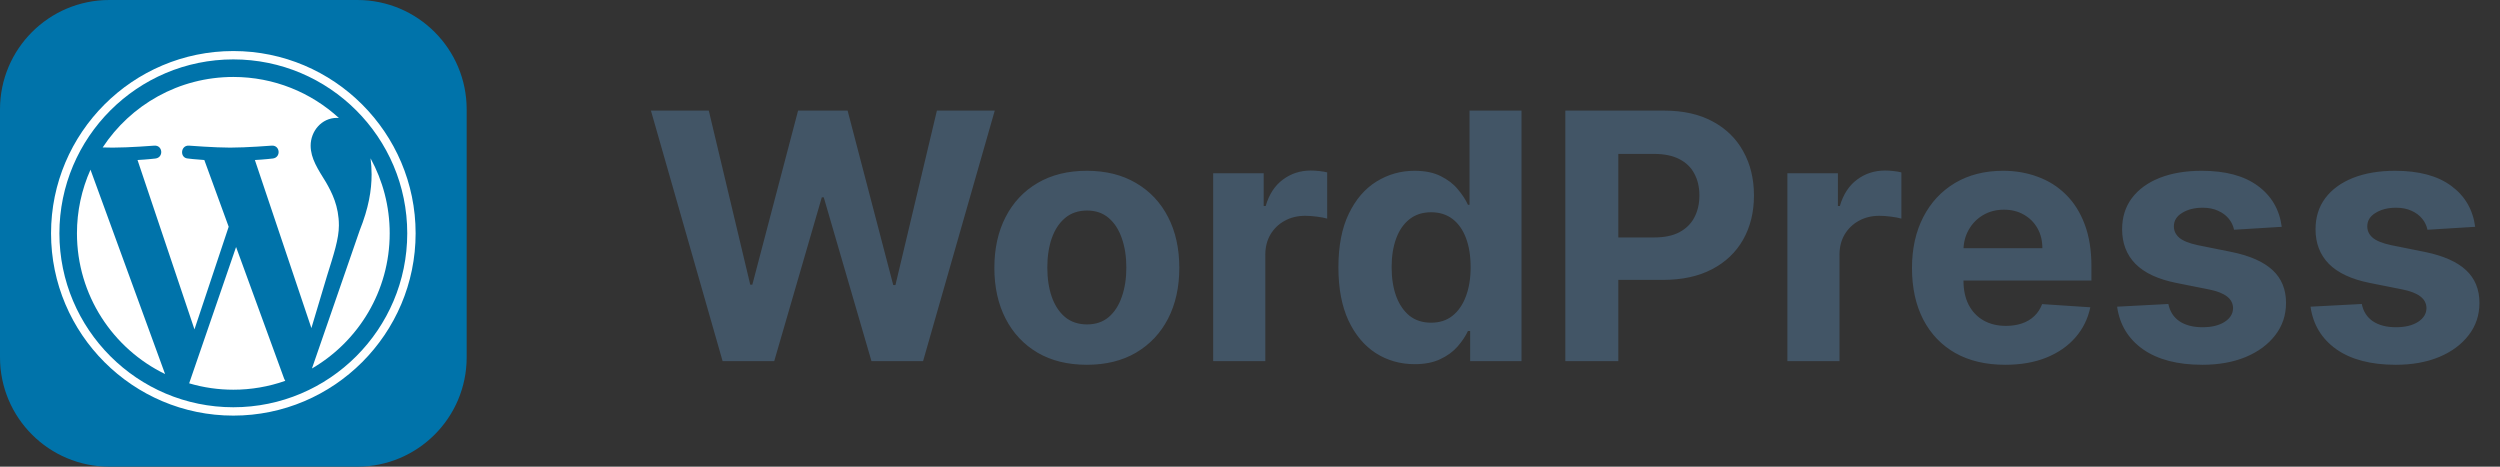 <svg width="225" height="42" viewBox="0 0 225 42" fill="none" xmlns="http://www.w3.org/2000/svg">
<rect x="0" y="0" width="225" height="42" fill="#333333" stroke="none"/>
<g clip-path="url(#clip0_574_45)">
<path d="M32.156 0H9.844C4.407 0 0 4.407 0 9.844V32.156C0 37.593 4.407 42 9.844 42H32.156C37.593 42 42 37.593 42 32.156V9.844C42 4.407 37.593 0 32.156 0Z" fill="#0073AA"/>
<path d="M6.926 20.999C6.926 26.57 10.163 31.384 14.858 33.665L8.144 15.271C7.34 17.074 6.924 19.025 6.926 20.999ZM30.501 20.289C30.501 18.549 29.876 17.345 29.34 16.407C28.627 15.248 27.958 14.266 27.958 13.107C27.958 11.813 28.939 10.609 30.321 10.609C30.384 10.609 30.443 10.617 30.503 10.62C28 8.326 24.664 6.926 21 6.926C16.083 6.926 11.757 9.448 9.241 13.269C9.571 13.279 9.882 13.286 10.146 13.286C11.618 13.286 13.897 13.107 13.897 13.107C14.656 13.063 14.745 14.177 13.987 14.267C13.987 14.267 13.225 14.357 12.377 14.401L17.502 29.645L20.581 20.408L18.389 14.401C17.631 14.356 16.913 14.266 16.913 14.266C16.155 14.222 16.244 13.062 17.002 13.107C17.002 13.107 19.326 13.286 20.709 13.286C22.181 13.286 24.46 13.107 24.46 13.107C25.219 13.062 25.308 14.177 24.55 14.266C24.55 14.266 23.786 14.356 22.939 14.401L28.025 29.529L29.429 24.839C30.038 22.892 30.501 21.494 30.501 20.289Z" fill="white"/>
<path d="M21.247 22.23L17.024 34.5C18.315 34.881 19.654 35.074 21 35.074C22.591 35.074 24.172 34.805 25.673 34.276C25.634 34.214 25.601 34.15 25.573 34.082L21.247 22.23ZM33.349 14.247C33.413 14.727 33.444 15.21 33.444 15.694C33.444 17.122 33.177 18.728 32.373 20.735L28.075 33.164C32.259 30.724 35.073 26.192 35.073 20.999C35.073 18.552 34.448 16.251 33.349 14.247Z" fill="white"/>
<path d="M21 4.594C11.954 4.594 4.594 11.953 4.594 20.999C4.594 30.046 11.954 37.405 21 37.405C30.045 37.405 37.406 30.046 37.406 20.999C37.406 11.953 30.045 4.594 21 4.594ZM21 36.653C12.368 36.653 5.346 29.631 5.346 20.999C5.346 12.368 12.368 5.346 21 5.346C29.631 5.346 36.652 12.368 36.652 20.999C36.652 29.631 29.631 36.653 21 36.653Z" fill="white"/>
</g>
<path d="M65.034 32.5L58.584 9.955H63.791L67.522 25.62H67.71L71.827 9.955H76.285L80.391 25.653H80.59L84.321 9.955H89.528L83.077 32.5H78.432L74.138 17.76H73.962L69.68 32.5H65.034ZM97.815 32.83C96.105 32.83 94.626 32.467 93.379 31.74C92.138 31.006 91.181 29.986 90.505 28.68C89.83 27.366 89.493 25.843 89.493 24.111C89.493 22.365 89.83 20.838 90.505 19.532C91.181 18.218 92.138 17.198 93.379 16.472C94.626 15.738 96.105 15.371 97.815 15.371C99.525 15.371 101 15.738 102.241 16.472C103.488 17.198 104.45 18.218 105.125 19.532C105.8 20.838 106.138 22.365 106.138 24.111C106.138 25.843 105.8 27.366 105.125 28.68C104.45 29.986 103.488 31.006 102.241 31.74C101 32.467 99.525 32.83 97.815 32.83ZM97.837 29.197C98.615 29.197 99.264 28.977 99.786 28.537C100.307 28.089 100.699 27.48 100.964 26.709C101.235 25.939 101.371 25.062 101.371 24.078C101.371 23.095 101.235 22.218 100.964 21.447C100.699 20.677 100.307 20.068 99.786 19.62C99.264 19.172 98.615 18.948 97.837 18.948C97.052 18.948 96.391 19.172 95.856 19.62C95.327 20.068 94.927 20.677 94.656 21.447C94.391 22.218 94.259 23.095 94.259 24.078C94.259 25.062 94.391 25.939 94.656 26.709C94.927 27.48 95.327 28.089 95.856 28.537C96.391 28.977 97.052 29.197 97.837 29.197ZM109.187 32.5V15.591H113.733V18.541H113.91C114.218 17.492 114.735 16.699 115.462 16.163C116.188 15.62 117.025 15.349 117.972 15.349C118.207 15.349 118.46 15.363 118.731 15.393C119.003 15.422 119.241 15.463 119.447 15.514V19.675C119.227 19.609 118.922 19.55 118.533 19.499C118.144 19.448 117.788 19.422 117.465 19.422C116.775 19.422 116.159 19.572 115.616 19.873C115.08 20.167 114.654 20.578 114.339 21.106C114.031 21.635 113.877 22.244 113.877 22.934V32.5H109.187ZM127.315 32.775C126.031 32.775 124.868 32.445 123.825 31.784C122.791 31.117 121.969 30.137 121.36 28.845C120.758 27.546 120.457 25.954 120.457 24.067C120.457 22.13 120.769 20.519 121.393 19.235C122.016 17.943 122.846 16.978 123.881 16.34C124.923 15.694 126.064 15.371 127.304 15.371C128.251 15.371 129.04 15.532 129.671 15.855C130.309 16.171 130.823 16.567 131.212 17.044C131.608 17.514 131.909 17.976 132.115 18.431H132.258V9.955H136.937V32.5H132.313V29.792H132.115C131.895 30.262 131.583 30.728 131.179 31.19C130.783 31.645 130.265 32.023 129.627 32.324C128.996 32.625 128.225 32.775 127.315 32.775ZM128.801 29.043C129.557 29.043 130.196 28.838 130.717 28.427C131.245 28.009 131.649 27.425 131.928 26.677C132.214 25.928 132.357 25.051 132.357 24.046C132.357 23.04 132.218 22.167 131.939 21.425C131.66 20.684 131.256 20.112 130.728 19.708C130.199 19.305 129.557 19.103 128.801 19.103C128.031 19.103 127.381 19.312 126.853 19.73C126.324 20.148 125.924 20.728 125.653 21.47C125.381 22.211 125.246 23.069 125.246 24.046C125.246 25.029 125.381 25.899 125.653 26.654C125.932 27.403 126.332 27.99 126.853 28.416C127.381 28.834 128.031 29.043 128.801 29.043ZM140.88 32.5V9.955H149.775C151.485 9.955 152.942 10.281 154.146 10.934C155.349 11.58 156.267 12.479 156.898 13.631C157.536 14.776 157.856 16.097 157.856 17.595C157.856 19.092 157.533 20.413 156.887 21.558C156.241 22.702 155.305 23.594 154.08 24.233C152.861 24.871 151.386 25.19 149.654 25.19H143.985V21.37H148.884C149.801 21.37 150.557 21.213 151.151 20.897C151.753 20.574 152.201 20.13 152.494 19.565C152.795 18.992 152.946 18.336 152.946 17.595C152.946 16.846 152.795 16.193 152.494 15.635C152.201 15.07 151.753 14.633 151.151 14.325C150.55 14.009 149.786 13.852 148.862 13.852H145.647V32.5H140.88ZM160.864 32.5V15.591H165.41V18.541H165.586C165.895 17.492 166.412 16.699 167.138 16.163C167.865 15.62 168.702 15.349 169.648 15.349C169.883 15.349 170.136 15.363 170.408 15.393C170.68 15.422 170.918 15.463 171.124 15.514V19.675C170.903 19.609 170.599 19.55 170.21 19.499C169.821 19.448 169.465 19.422 169.142 19.422C168.452 19.422 167.836 19.572 167.293 19.873C166.757 20.167 166.331 20.578 166.016 21.106C165.707 21.635 165.553 22.244 165.553 22.934V32.5H160.864ZM180.467 32.83C178.728 32.83 177.231 32.478 175.976 31.773C174.728 31.062 173.767 30.056 173.091 28.757C172.416 27.451 172.079 25.906 172.079 24.122C172.079 22.383 172.416 20.857 173.091 19.543C173.767 18.229 174.717 17.206 175.943 16.472C177.176 15.738 178.621 15.371 180.28 15.371C181.395 15.371 182.434 15.55 183.395 15.91C184.364 16.262 185.208 16.794 185.927 17.506C186.654 18.218 187.219 19.114 187.623 20.192C188.026 21.264 188.228 22.519 188.228 23.957V25.245H173.95V22.339H183.814C183.814 21.664 183.667 21.066 183.373 20.545C183.08 20.024 182.672 19.616 182.151 19.323C181.638 19.022 181.04 18.871 180.357 18.871C179.645 18.871 179.014 19.037 178.464 19.367C177.92 19.69 177.495 20.126 177.187 20.677C176.878 21.22 176.72 21.825 176.713 22.493V25.256C176.713 26.093 176.867 26.816 177.176 27.425C177.491 28.034 177.935 28.504 178.508 28.834C179.08 29.164 179.759 29.329 180.544 29.329C181.065 29.329 181.542 29.256 181.975 29.109C182.408 28.963 182.779 28.742 183.087 28.449C183.395 28.155 183.63 27.796 183.792 27.37L188.129 27.656C187.909 28.698 187.457 29.608 186.775 30.386C186.1 31.157 185.226 31.759 184.155 32.192C183.091 32.617 181.861 32.83 180.467 32.83ZM205.357 20.413L201.064 20.677C200.991 20.31 200.833 19.98 200.591 19.686C200.348 19.385 200.029 19.147 199.633 18.971C199.244 18.787 198.778 18.695 198.235 18.695C197.508 18.695 196.895 18.849 196.396 19.158C195.897 19.459 195.648 19.862 195.648 20.369C195.648 20.772 195.809 21.113 196.132 21.392C196.455 21.671 197.009 21.895 197.794 22.064L200.855 22.68C202.499 23.018 203.724 23.561 204.532 24.31C205.339 25.058 205.743 26.042 205.743 27.26C205.743 28.368 205.416 29.341 204.763 30.177C204.117 31.014 203.229 31.667 202.099 32.137C200.976 32.599 199.681 32.83 198.213 32.83C195.974 32.83 194.191 32.364 192.863 31.432C191.542 30.493 190.767 29.216 190.54 27.601L195.152 27.359C195.292 28.041 195.629 28.563 196.165 28.922C196.701 29.274 197.387 29.451 198.224 29.451C199.046 29.451 199.706 29.293 200.205 28.977C200.712 28.654 200.969 28.24 200.976 27.733C200.969 27.308 200.789 26.959 200.437 26.688C200.084 26.409 199.541 26.196 198.807 26.049L195.879 25.466C194.228 25.135 192.998 24.563 192.191 23.748C191.391 22.934 190.991 21.895 190.991 20.633C190.991 19.547 191.285 18.611 191.872 17.826C192.466 17.04 193.299 16.435 194.371 16.009C195.45 15.584 196.712 15.371 198.158 15.371C200.293 15.371 201.974 15.822 203.2 16.725C204.433 17.628 205.152 18.857 205.357 20.413ZM222.765 20.413L218.471 20.677C218.398 20.31 218.24 19.98 217.998 19.686C217.756 19.385 217.436 19.147 217.04 18.971C216.651 18.787 216.185 18.695 215.642 18.695C214.915 18.695 214.303 18.849 213.804 19.158C213.305 19.459 213.055 19.862 213.055 20.369C213.055 20.772 213.217 21.113 213.539 21.392C213.862 21.671 214.416 21.895 215.202 22.064L218.262 22.68C219.906 23.018 221.132 23.561 221.939 24.31C222.746 25.058 223.15 26.042 223.15 27.26C223.15 28.368 222.823 29.341 222.17 30.177C221.524 31.014 220.636 31.667 219.506 32.137C218.383 32.599 217.088 32.83 215.62 32.83C213.382 32.83 211.598 32.364 210.27 31.432C208.949 30.493 208.175 29.216 207.947 27.601L212.56 27.359C212.699 28.041 213.037 28.563 213.572 28.922C214.108 29.274 214.794 29.451 215.631 29.451C216.453 29.451 217.114 29.293 217.613 28.977C218.119 28.654 218.376 28.24 218.383 27.733C218.376 27.308 218.196 26.959 217.844 26.688C217.491 26.409 216.948 26.196 216.214 26.049L213.286 25.466C211.635 25.135 210.406 24.563 209.598 23.748C208.798 22.934 208.398 21.895 208.398 20.633C208.398 19.547 208.692 18.611 209.279 17.826C209.874 17.04 210.707 16.435 211.778 16.009C212.857 15.584 214.119 15.371 215.565 15.371C217.701 15.371 219.381 15.822 220.607 16.725C221.84 17.628 222.559 18.857 222.765 20.413Z" fill="#425566"/>
<defs>
<clipPath id="clip0_574_45">
<rect width="42" height="42" fill="white"/>
</clipPath>
</defs>
</svg>

